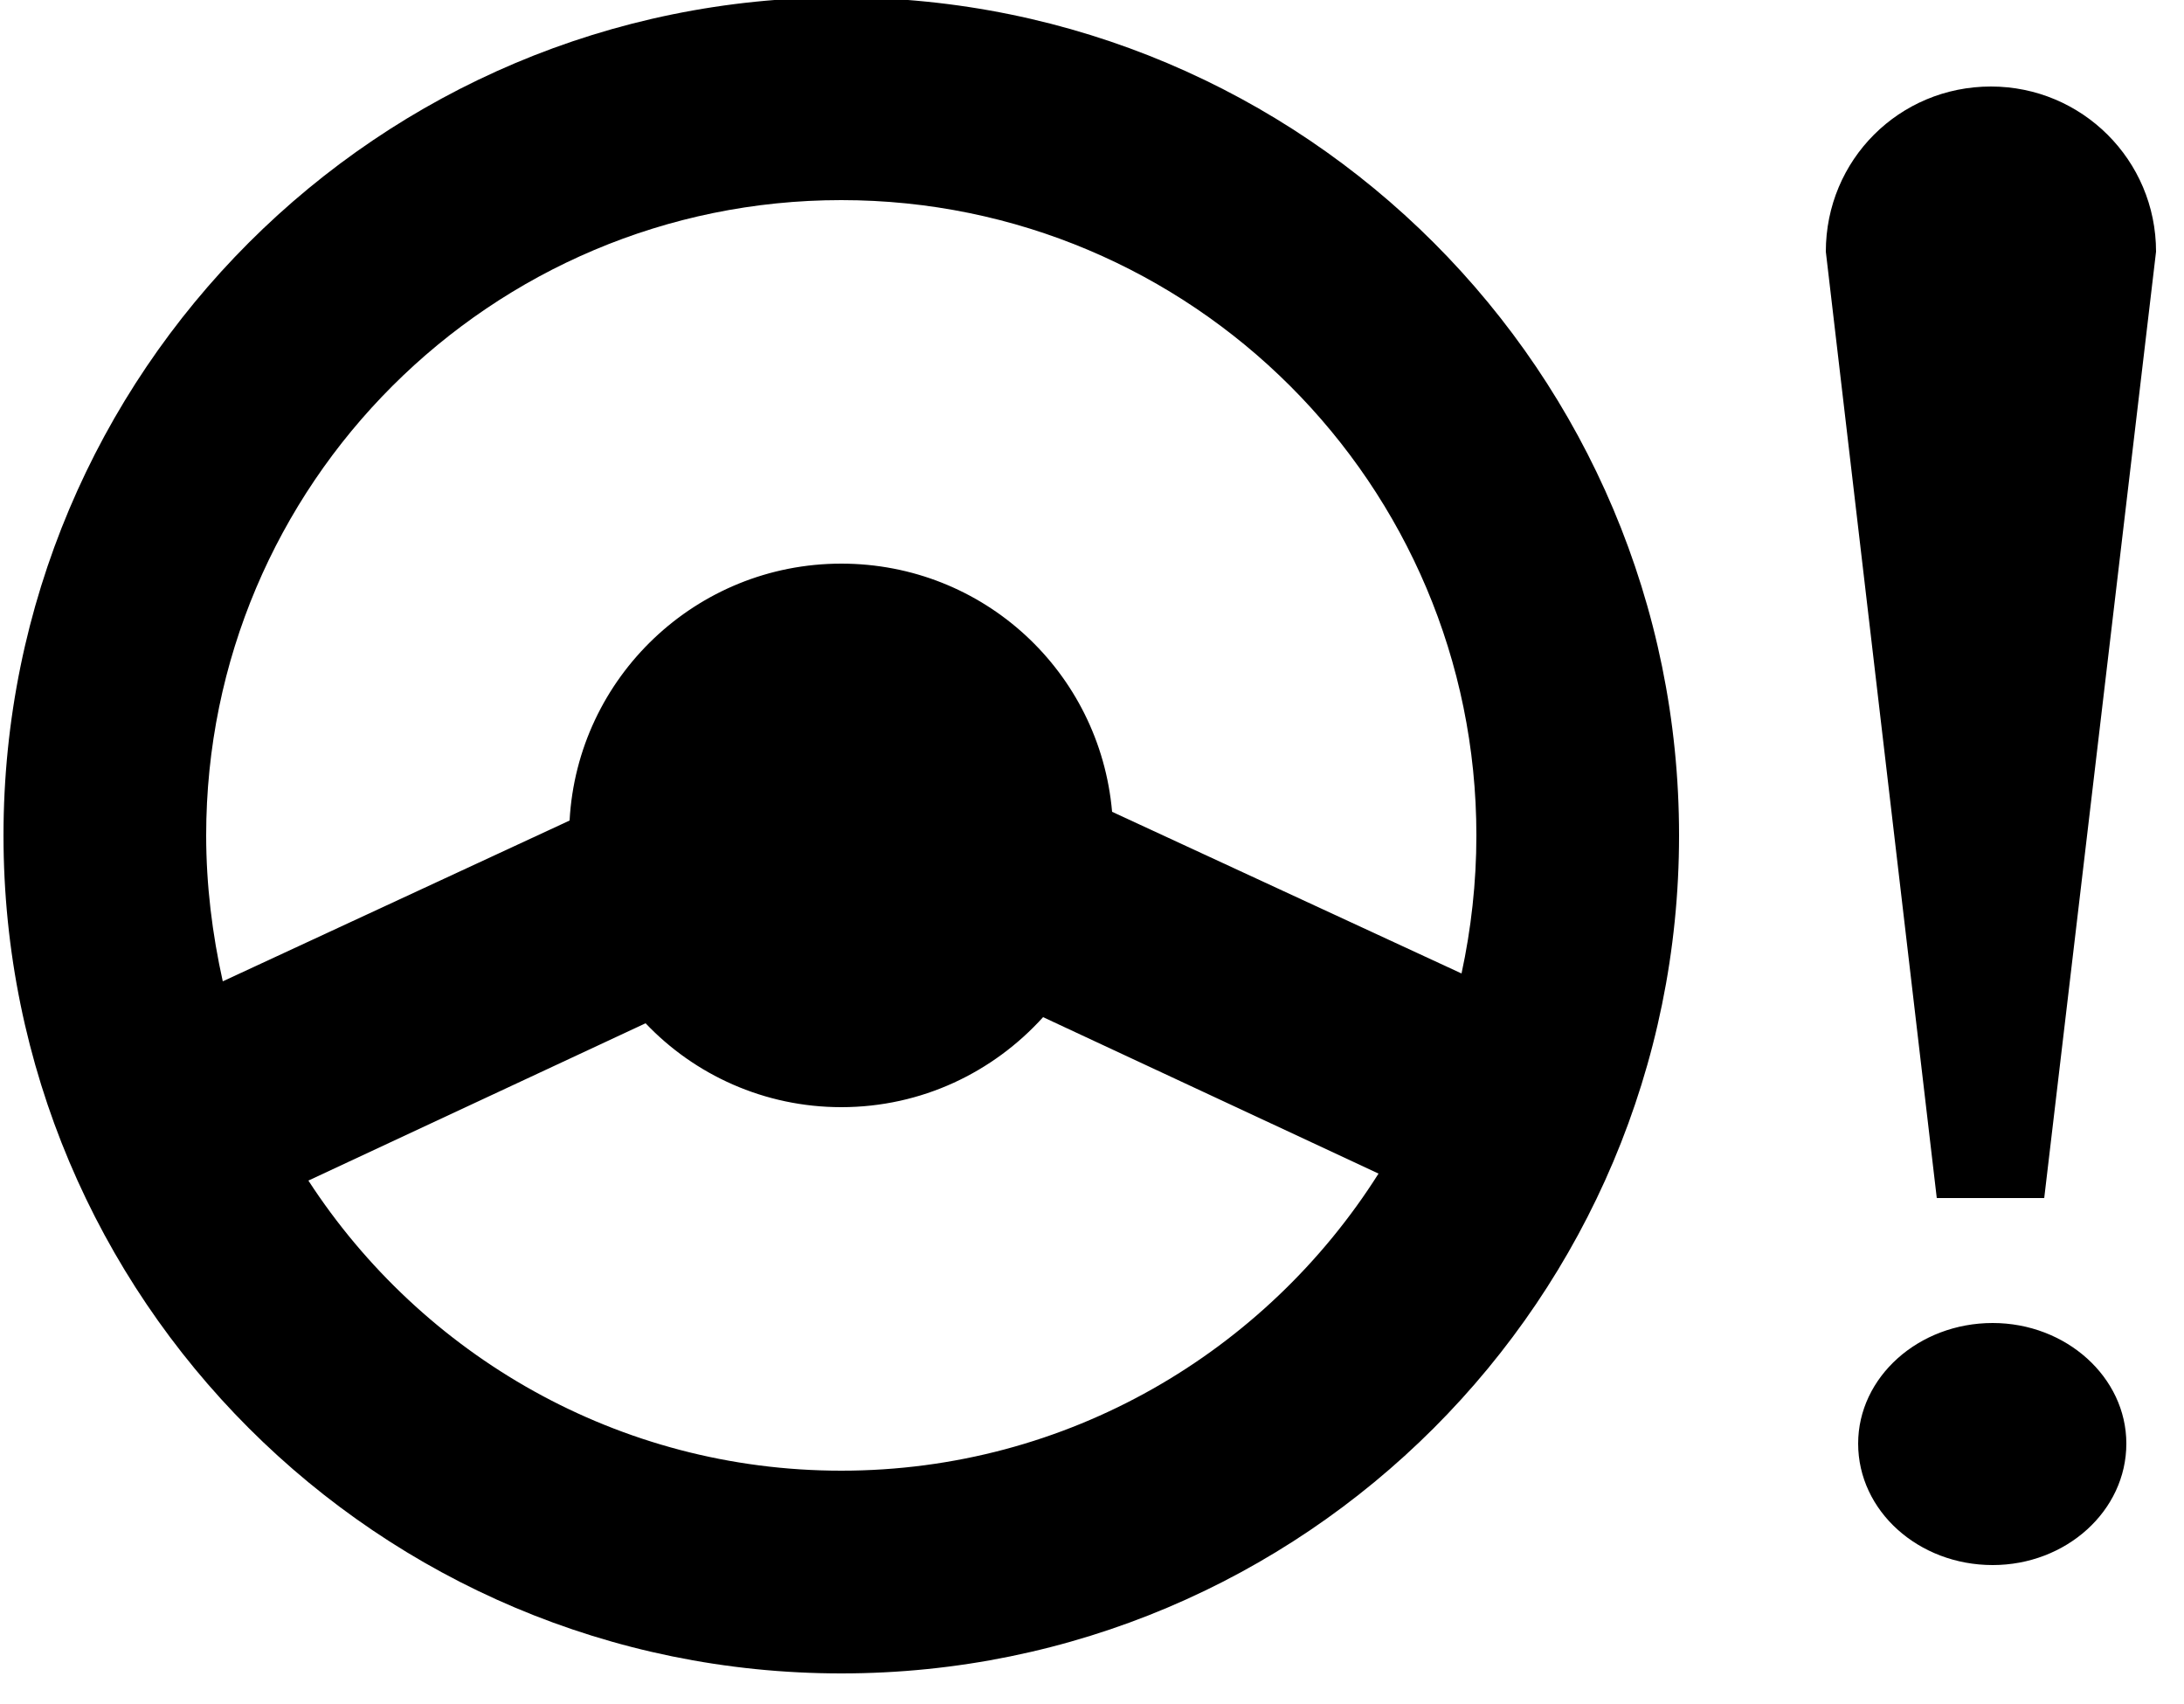 <svg width="250" height="195" xmlns="http://www.w3.org/2000/svg" version="1.2" viewBox="0 0 250 195">
  <path d="m96.3,126.7c-8.8,0 -16.8,-3.7 -22.4,-9.6l-38.6,18c13,20 35.5,33.2 61,33.2c25.9,0 48.6,-13.6 61.5,-34l-38.4,-17.9c-5.7,6.3 -13.9,10.3 -23.1,10.3zm0,-62.2c16.3,0 29.6,12.4 31,28.4l40,18.5c1.1,-5.1 1.7,-10.4 1.7,-15.8c0,-40.2 -32.6,-72.7 -72.7,-72.7c-40.1,0 -72.7,32.5 -72.7,72.7c0,5.7 0.7,11.3 1.9,16.7l39.7,-18.4c0.9,-16.4 14.5,-29.4 31.1,-29.4zm95.9,31.1c0,53 -42.9,95.9 -95.9,95.9c-53,0 -95.9,-42.9 -95.9,-95.9c0,-53 42.9,-95.9 95.9,-95.9c53,0 95.9,42.9 95.9,95.9zm41.8,41.5l-12.3,0l-12.7,-108.3c0,-10.5 8.4,-18.9 18.9,-18.9c10.4,0 18.9,8.4 18.9,18.9l-12.8,108.3zm9.4,28.1c0,7.7 -6.9,13.9 -15.3,13.9c-8.5,0 -15.4,-6.2 -15.4,-13.9c0,-7.6 6.9,-13.8 15.4,-13.8c8.4,0 15.3,6.2 15.3,13.8z" class="s0" fill-rule="evenodd" id="Layer"/>
</svg>